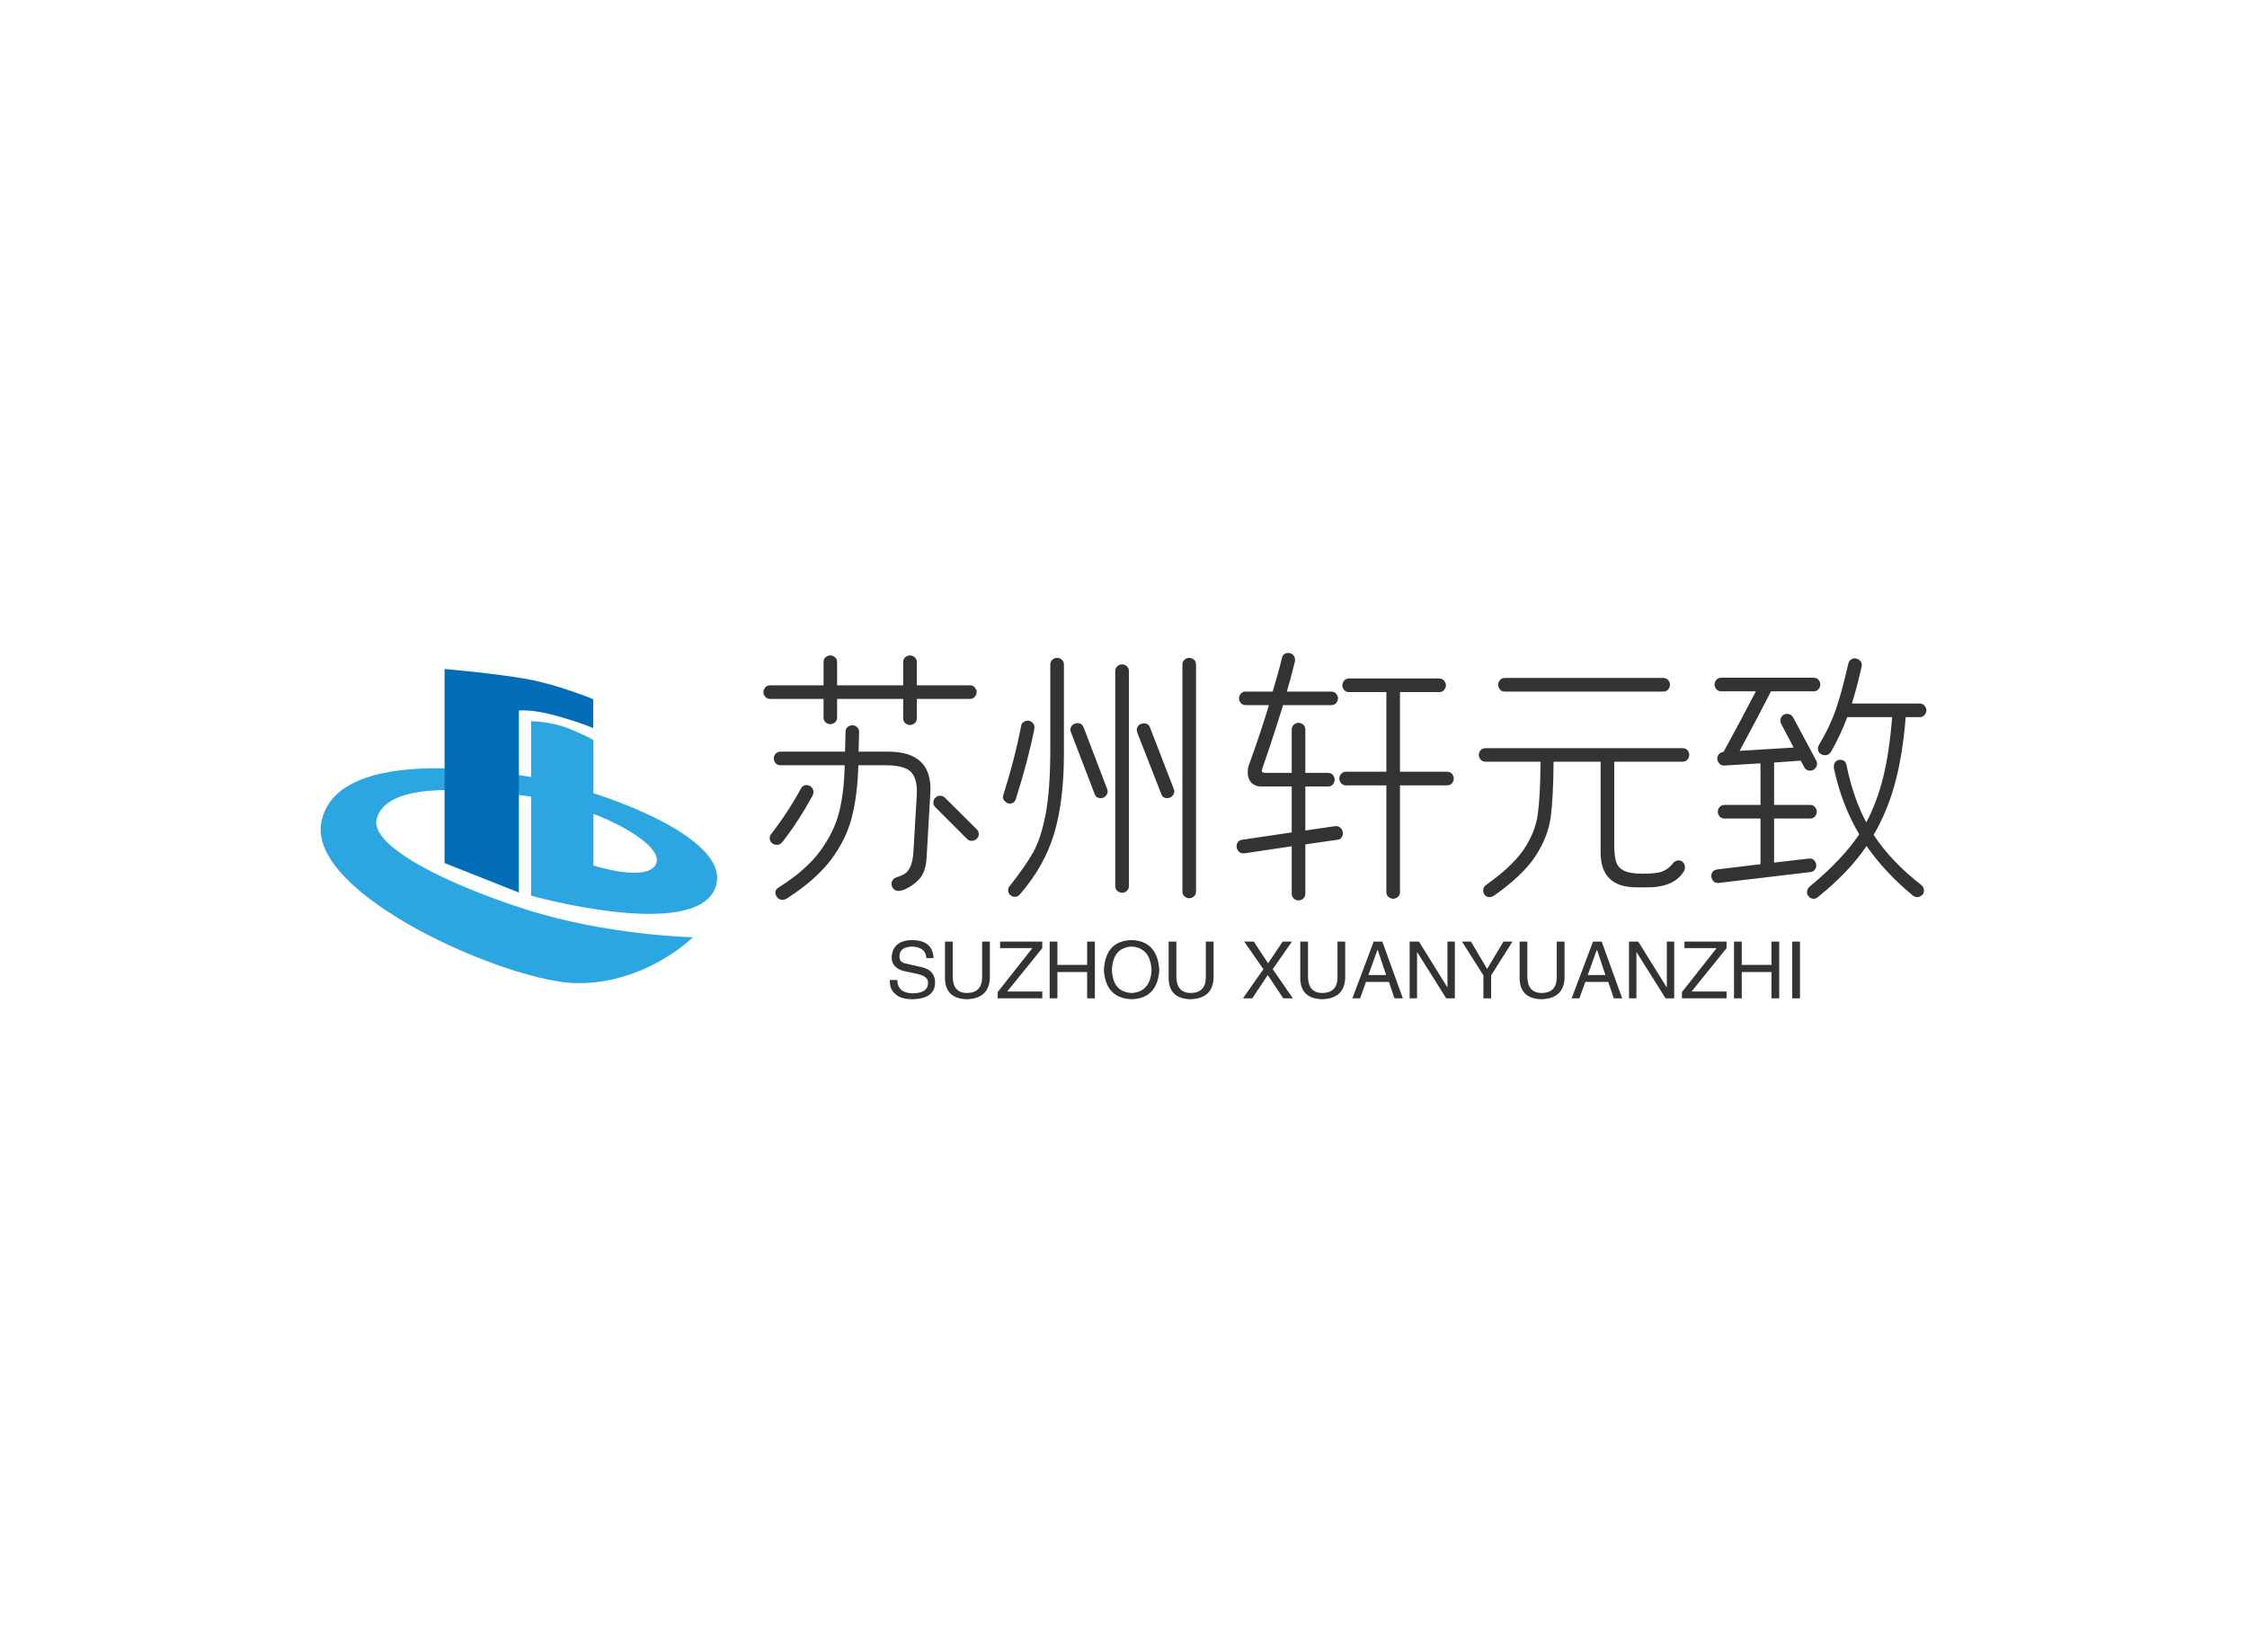 <svg data-v-0dd9719b="" version="1.0" xmlns="http://www.w3.org/2000/svg" xmlns:xlink="http://www.w3.org/1999/xlink" width="100%" height="100%" viewBox="0 0 340 250" preserveAspectRatio="xMidYMid meet" color-interpolation-filters="sRGB" style="margin: auto;"> <rect data-v-0dd9719b="" x="0" y="0" width="100%" height="100%" fill="#fff" fill-opacity="1" class="background"></rect> <rect data-v-0dd9719b="" x="0" y="0" width="100%" height="100%" fill="url(#watermark)" fill-opacity="1" class="watermarklayer"></rect> <g data-v-0dd9719b="" fill="#333" class="icon-text-wrapper icon-svg-group iconsvg" transform="translate(48.515,98.804)"><g class="iconsvg-imagesvg" transform="translate(0,2.423)"><g><rect fill="#333" fill-opacity="0" stroke-width="2" x="0" y="0" width="60" height="47.547" class="image-rect"></rect> <svg x="0" y="0" width="60" height="47.547" filtersec="colorsb989654389" class="image-svg-svg primary" style="overflow: visible;"><svg xmlns="http://www.w3.org/2000/svg" viewBox="0.006 0 675.647 535.42"><path d="M347.07 408.89c140.36 45.22 287.19 48.17 287.19 48.17S555.94 535.42 439 535.42-23.39 385.17 1.26 260.72s274.07-89.86 347.61-78.3c109.44 17.16 360.5 103 323 192s-313.29 11.81-313.29 11.81V89.05s33.57-.16 65.45 12.88 40.77 19.31 40.77 19.31v213.51s94.41 30.58 107.28-4-109.43-100-226.37-115.07-232.94-19.08-250 38.63c-13.99 47.18 119.97 112.25 251.36 154.58z" fill="#2ca6e0"></path><path d="M211.2 0s86.91 7.51 140.55 17.17S464.41 51.5 464.41 51.5v49.36s-15-7.52-60.09-20.39-66.52-9.66-66.52-9.66v310.07l-126.6-50.16z" fill="#036eb7"></path></svg></svg> <!----></g></g> <g transform="translate(67,0)"><g data-gra="path-name" fill-rule="" class="tp-name iconsvg-namesvg" transform="translate(0,0)"><g transform="scale(1)"><g><path d="M10.99-26.33L2.92-26.33Q2.43-26.33 2.16-26.66 1.89-26.99 1.89-27.36L1.89-27.36Q1.89-27.73 2.16-28.06 2.43-28.39 2.92-28.39L2.92-28.39 10.99-28.39 10.99-31.89Q10.99-32.38 11.31-32.65 11.64-32.91 12.01-32.91L12.01-32.91Q12.38-32.91 12.71-32.65 13.04-32.38 13.04-31.89L13.04-31.89 13.04-28.39 23.04-28.39 23.04-31.89Q23.04-32.38 23.37-32.65 23.7-32.91 24.07-32.91L24.07-32.91Q24.44-32.91 24.77-32.65 25.1-32.38 25.1-31.89L25.1-31.89 25.1-28.39 33.12-28.39Q33.61-28.39 33.88-28.06 34.15-27.73 34.15-27.36L34.15-27.36Q34.15-26.99 33.88-26.66 33.61-26.33 33.12-26.33L33.12-26.33 25.1-26.33 25.1-23.41Q25.1-22.92 24.77-22.65 24.44-22.38 24.07-22.38L24.07-22.38Q23.7-22.38 23.37-22.65 23.04-22.92 23.04-23.41L23.04-23.41 23.04-26.33 13.04-26.33 13.04-23.53Q13.04-23.04 12.71-22.77 12.38-22.51 12.01-22.51L12.01-22.51Q11.64-22.51 11.31-22.77 10.99-23.04 10.99-23.53L10.99-23.53 10.99-26.33ZM20.78-18.35Q27.48-18.35 27.15-12.14L27.15-12.14 26.58-2.3Q26.45-0.16 25.53 0.86 24.6 1.89 23.41 2.43L23.41 2.43Q23.33 2.47 23.02 2.59 22.71 2.72 22.3 2.72L22.3 2.72Q21.85 2.72 21.56 2.39 21.27 2.06 21.27 1.69L21.27 1.69Q21.27 0.95 22.05 0.66L22.05 0.66Q22.92 0.37 23.37 0.06 23.82-0.25 24.17-1.05 24.52-1.85 24.6-3.41L24.6-3.41 25.1-11.85Q25.22-14.19 24.25-15.24 23.29-16.29 20.37-16.29L20.37-16.29 16.25-16.29Q16.13-11.77 15.26-8.39 14.4-5.02 12.08-1.95 9.75 1.11 5.43 3.87L5.43 3.87Q5.1 4.07 4.77 4.07L4.77 4.07Q4.24 4.07 3.95 3.66L3.95 3.66Q3.7 3.33 3.7 2.96L3.7 2.96Q3.7 2.51 4.16 2.22L4.16 2.22Q8.31-0.37 10.47-3.31 12.63-6.25 13.37-9.28 14.11-12.3 14.19-16.29L14.19-16.29 4.48-16.29Q3.99-16.29 3.72-16.62 3.46-16.95 3.46-17.32L3.46-17.32Q3.46-17.69 3.72-18.02 3.99-18.35 4.48-18.35L4.48-18.35 14.24-18.35 14.32-21.35Q14.32-21.85 14.65-22.09 14.98-22.34 15.39-22.34L15.39-22.34Q15.76-22.34 16.07-22.05 16.37-21.76 16.37-21.31L16.37-21.31 16.29-18.35 20.78-18.35ZM4.77-4.69Q4.44-4.24 3.91-4.24L3.91-4.24Q3.66-4.24 3.33-4.4L3.33-4.4Q2.84-4.73 2.84-5.27L2.84-5.27Q2.84-5.6 3.04-5.84L3.04-5.84Q5.64-9.22 7.61-12.84L7.61-12.84Q7.86-13.29 8.39-13.29L8.39-13.29Q8.76-13.29 9.05-13.08L9.05-13.08Q9.46-12.75 9.46-12.26L9.46-12.26Q9.46-11.93 9.3-11.64L9.3-11.64Q7.08-7.61 4.77-4.69L4.77-4.69ZM34.15-6.62Q34.48-6.29 34.48-5.88L34.48-5.88Q34.48-5.47 34.15-5.14L34.15-5.14Q33.78-4.85 33.41-4.85L33.41-4.85Q33-4.85 32.71-5.14L32.71-5.14 27.89-9.96Q27.61-10.24 27.61-10.61L27.61-10.61Q27.61-11.15 27.94-11.4L27.94-11.4Q28.22-11.68 28.64-11.68L28.64-11.68Q29.05-11.68 29.38-11.36L29.38-11.36 34.15-6.62ZM39.13 2.02Q41.6-1.11 42.75-3.19 43.9-5.27 44.6-8.93 45.3-12.59 45.3-18.88L45.3-18.88 45.3-31.52Q45.3-32.01 45.63-32.28 45.96-32.54 46.33-32.54L46.33-32.54Q46.7-32.54 47.03-32.28 47.36-32.01 47.36-31.52L47.36-31.52 47.36-18.06Q47.36-10.9 45.89-5.99 44.43-1.07 40.73 3.21L40.73 3.21Q40.4 3.62 39.95 3.62L39.95 3.62Q39.62 3.62 39.33 3.41L39.33 3.41Q38.92 3.13 38.92 2.63L38.92 2.63Q38.92 2.26 39.13 2.02L39.13 2.02ZM65.29 2.8L65.29-31.52Q65.29-32.01 65.62-32.28 65.95-32.54 66.32-32.54L66.32-32.54Q66.69-32.54 67.02-32.28 67.35-32.01 67.35-31.52L67.35-31.52 67.35 2.8Q67.35 3.29 67.02 3.56 66.69 3.83 66.32 3.83L66.32 3.83Q65.95 3.83 65.62 3.56 65.29 3.29 65.29 2.8L65.29 2.8ZM55.13 1.97L55.13-30.53Q55.13-31.02 55.46-31.29 55.79-31.56 56.16-31.56L56.16-31.56Q56.53-31.56 56.86-31.29 57.19-31.02 57.19-30.53L57.19-30.53 57.19 1.97Q57.19 2.47 56.86 2.74 56.53 3 56.16 3L56.16 3Q55.79 3 55.46 2.74 55.13 2.47 55.13 1.97L55.13 1.97ZM40.11-11.27Q39.91-10.49 39.13-10.49L39.13-10.49Q38.76-10.49 38.39-10.88 38.02-11.27 38.18-11.77L38.18-11.77Q39.87-17.03 40.9-22.26L40.9-22.26Q40.94-22.63 41.25-22.83 41.55-23.04 41.88-23.04L41.88-23.04Q42.34-23.04 42.67-22.67 42.99-22.3 42.87-21.72L42.87-21.72Q41.92-16.95 40.11-11.27L40.11-11.27ZM52-11.97L48.43-21.27Q48.34-21.52 48.34-21.64L48.34-21.64Q48.34-22.01 48.55-22.26 48.75-22.51 49.04-22.59L49.04-22.59Q49.29-22.67 49.41-22.67L49.41-22.67Q50.11-22.67 50.36-21.97L50.36-21.97 53.9-12.71Q53.98-12.47 53.98-12.34L53.98-12.34Q53.98-12.01 53.77-11.75 53.57-11.48 53.32-11.4L53.32-11.4Q53.07-11.31 52.95-11.31L52.95-11.31Q52.21-11.31 52-11.97L52-11.97ZM62.08-11.97L58.46-21.23 58.38-21.6Q58.38-21.93 58.57-22.2 58.75-22.46 59.04-22.55L59.04-22.55Q59.29-22.63 59.45-22.63L59.45-22.63Q60.19-22.63 60.4-21.97L60.4-21.97 63.98-12.71Q64.06-12.47 64.06-12.34L64.06-12.34Q64.06-12.01 63.85-11.75 63.65-11.48 63.4-11.4L63.4-11.4Q63.15-11.31 63.03-11.31L63.03-11.31Q62.29-11.31 62.08-11.97L62.08-11.97ZM88.42-7.08Q88.95-7.12 89.26-6.77 89.57-6.42 89.57-6.01L89.57-6.01Q89.57-5.64 89.36-5.35 89.16-5.06 88.75-5.02L88.75-5.02 83.89-4.32 83.89 3.13Q83.89 3.62 83.56 3.89 83.23 4.16 82.86 4.16L82.86 4.16Q82.49 4.16 82.16 3.89 81.83 3.62 81.83 3.13L81.83 3.13 81.83-4.03 74.63-2.96Q74.1-2.92 73.79-3.27 73.48-3.62 73.48-4.03L73.48-4.03Q73.48-4.4 73.71-4.69 73.93-4.98 74.35-5.02L74.35-5.02 81.83-6.13 81.83-13.08 77.23-13.08Q76.28-13.08 75.72-13.66 75.17-14.24 75.17-15.18L75.17-15.18Q75.17-15.88 75.37-16.37L75.37-16.37Q77.27-21.64 78.38-25.39L78.38-25.39 74.88-25.39Q74.39-25.39 74.12-25.71 73.85-26.04 73.85-26.41L73.85-26.41Q73.85-26.78 74.12-27.11 74.39-27.44 74.88-27.44L74.88-27.44 78.95-27.44Q79.9-30.61 80.35-32.54L80.35-32.54Q80.43-32.91 80.7-33.1 80.97-33.28 81.3-33.28L81.3-33.28Q81.71-33.28 82.02-33 82.33-32.71 82.33-32.21L82.33-32.21Q82.33-32.01 82.29-31.89L82.29-31.89Q81.55-28.92 81.09-27.44L81.09-27.44 87.8-27.44Q88.29-27.44 88.56-27.11 88.83-26.78 88.83-26.41L88.83-26.41Q88.83-26.04 88.56-25.71 88.29-25.39 87.8-25.39L87.8-25.39 80.52-25.39Q78.99-20.41 77.43-15.96L77.43-15.96Q77.31-15.68 77.31-15.43L77.31-15.43Q77.31-15.26 77.47-15.2 77.64-15.14 78.05-15.14L78.05-15.14 81.83-15.14 81.83-21.68Q81.83-22.18 82.16-22.44 82.49-22.71 82.86-22.71L82.86-22.71Q83.23-22.71 83.56-22.44 83.89-22.18 83.89-21.68L83.89-21.68 83.89-15.14 87.31-15.14Q87.8-15.14 88.07-14.81 88.33-14.48 88.33-14.11L88.33-14.11Q88.33-13.74 88.07-13.41 87.8-13.08 87.31-13.08L87.31-13.08 83.89-13.08 83.89-6.42 88.42-7.08ZM105.33-15.31Q105.82-15.31 106.09-14.98 106.35-14.65 106.35-14.28L106.35-14.28Q106.35-13.91 106.09-13.58 105.82-13.25 105.33-13.25L105.33-13.25 98.21-13.25 98.21 2.88Q98.21 3.37 97.88 3.64 97.55 3.91 97.18 3.91L97.18 3.91Q96.81 3.91 96.48 3.64 96.15 3.37 96.15 2.88L96.15 2.88 96.15-13.25 90.06-13.25Q89.57-13.25 89.3-13.58 89.03-13.91 89.03-14.28L89.03-14.28Q89.03-14.65 89.3-14.98 89.57-15.31 90.06-15.31L90.06-15.31 96.15-15.31 96.15-27.36 90.51-27.36Q90.02-27.36 89.75-27.69 89.49-28.02 89.49-28.39L89.49-28.39Q89.49-28.76 89.75-29.09 90.02-29.42 90.51-29.42L90.51-29.42 104.13-29.42Q104.63-29.42 104.89-29.09 105.16-28.76 105.16-28.39L105.16-28.39Q105.16-28.02 104.89-27.69 104.63-27.36 104.13-27.36L104.13-27.36 98.21-27.36 98.21-15.31 105.33-15.31ZM114.09-27.44Q113.6-27.44 113.33-27.77 113.06-28.1 113.06-28.47L113.06-28.47Q113.06-28.84 113.33-29.17 113.6-29.5 114.09-29.5L114.09-29.5 138.03-29.5Q138.53-29.5 138.8-29.17 139.06-28.84 139.06-28.47L139.06-28.47Q139.06-28.1 138.8-27.77 138.53-27.44 138.03-27.44L138.03-27.44 114.09-27.44ZM140.96-16.83L130.63-16.83 130.63-4.32Q130.63-2.63 130.9-1.73 131.16-0.82 132.09-0.35 133.01 0.12 134.91 0.12L134.91 0.12Q137.13 0.12 137.99-0.25 138.86-0.62 139.47-1.4L139.47-1.4Q139.84-1.89 140.34-1.89L140.34-1.89Q140.83-1.89 141.08-1.56 141.33-1.23 141.33-0.82L141.33-0.82Q141.33-0.53 141.2-0.29L141.2-0.29Q139.72 2.18 135.69 2.18L135.69 2.18 134 2.18Q128.57 2.18 128.57-3.09L128.57-3.09 128.57-16.83 121.45-16.83Q121.41-11.27 121-8.35 120.59-5.43 118.7-2.53 116.8 0.37 112.48 3.41L112.48 3.41Q112.11 3.66 111.74 3.66L111.74 3.66Q111.29 3.66 111.04 3.33L111.04 3.33Q110.8 3.09 110.8 2.63L110.8 2.63Q110.8 2.14 111.25 1.81L111.25 1.81Q115.2-0.99 116.93-3.54 118.66-6.09 119.05-8.8 119.44-11.52 119.48-16.83L119.48-16.83 111.17-16.83Q110.67-16.83 110.41-17.16 110.14-17.49 110.14-17.86L110.14-17.86Q110.14-18.23 110.41-18.56 110.67-18.88 111.17-18.88L111.17-18.88 140.96-18.88Q141.45-18.88 141.72-18.56 141.98-18.23 141.98-17.86L141.98-17.86Q141.98-17.49 141.72-17.16 141.45-16.83 140.96-16.83L140.96-16.83ZM176.83-23.57L174.73-23.57Q174.28-17.86 173.11-13.56 171.94-9.26 169.88-5.76L169.88-5.76Q172.55-1.69 177.12 1.85L177.12 1.85Q177.49 2.18 177.49 2.67L177.49 2.67Q177.49 3.09 177.28 3.29L177.28 3.29Q176.91 3.66 176.46 3.66L176.46 3.66Q176.13 3.66 175.8 3.41L175.8 3.41Q171.65 0 168.81-4.07L168.81-4.07Q166.18-0.16 161.49 3.62L161.49 3.62Q161.16 3.91 160.79 3.91L160.79 3.91Q160.33 3.91 160 3.5L160 3.5Q159.8 3.29 159.8 2.92L159.8 2.92Q159.8 2.43 160.21 2.06L160.21 2.06Q165.15-2.02 167.7-5.84L167.7-5.84Q165.02-10.37 163.87-15.84L163.87-15.84Q163.79-16.37 164.06-16.75 164.32-17.12 164.82-17.12L164.82-17.12Q165.68-17.12 165.81-16.13L165.81-16.13Q166.83-11.27 168.77-7.65L168.77-7.65Q170.41-10.74 171.34-14.54 172.27-18.35 172.68-23.57L172.68-23.57 166.01-23.57 165.89-23.57Q164.82-20.74 163.42-18.31L163.42-18.31Q163.13-17.81 162.51-17.81L162.51-17.81Q162.23-17.81 161.98-17.94L161.98-17.94Q161.44-18.23 161.44-18.8L161.44-18.8Q161.44-19.05 161.57-19.3L161.57-19.3Q163.3-22.18 164.22-24.91 165.15-27.65 166.05-31.68L166.05-31.68Q166.18-32.17 166.57-32.36 166.96-32.54 167.33-32.42L167.33-32.42Q167.7-32.3 167.92-31.99 168.15-31.68 168.07-31.23L168.07-31.23Q167.25-27.69 166.59-25.63L166.59-25.63 176.83-25.63Q177.33-25.63 177.59-25.3 177.86-24.97 177.86-24.6L177.86-24.6Q177.86-24.23 177.59-23.9 177.33-23.57 176.83-23.57L176.83-23.57ZM161.2-1.11Q161.2-0.74 160.95-0.45 160.7-0.16 160.25-0.12L160.25-0.12 146.39 1.52Q145.89 1.56 145.6 1.21 145.32 0.86 145.32 0.45L145.32 0.45Q145.32 0.08 145.56-0.21 145.81-0.49 146.26-0.53L146.26-0.53 152.76-1.32 152.76-8.23 147.33-8.23Q146.84-8.23 146.57-8.56 146.3-8.89 146.3-9.26L146.3-9.26Q146.3-9.63 146.57-9.96 146.84-10.29 147.33-10.29L147.33-10.29 152.76-10.29 152.76-16.58 147.33-16.25Q146.84-16.21 146.53-16.56 146.22-16.91 146.22-17.28L146.22-17.28Q146.22-17.65 146.47-17.96 146.72-18.27 147.17-18.31L147.17-18.31Q149.68-22.88 152.06-27.48L152.06-27.48 146.84-27.48Q146.35-27.48 146.08-27.81 145.81-28.14 145.81-28.51L145.81-28.51Q145.81-28.88 146.08-29.21 146.35-29.54 146.84-29.54L146.84-29.54 160.79-29.54Q161.28-29.54 161.55-29.21 161.81-28.88 161.81-28.51L161.81-28.51Q161.81-28.14 161.55-27.81 161.28-27.48 160.79-27.48L160.79-27.48 154.33-27.48Q154.33-27.4 154.29-27.36L154.29-27.36Q152.8-24.4 149.6-18.47L149.6-18.47 157.78-18.97 155.89-22.55Q155.77-22.79 155.77-23.04L155.77-23.04Q155.77-23.66 156.3-23.95L156.3-23.95Q156.51-24.07 156.75-24.07L156.75-24.07Q157.41-24.07 157.7-23.53L157.7-23.53 161.2-16.99Q161.32-16.75 161.32-16.54L161.32-16.54Q161.32-15.92 160.75-15.59L160.75-15.59Q160.5-15.47 160.25-15.47L160.25-15.47Q159.63-15.47 159.35-16.05L159.35-16.05 158.85-16.99 154.82-16.7 154.82-10.29 160.25-10.29Q160.75-10.29 161.01-9.96 161.28-9.63 161.28-9.26L161.28-9.26Q161.28-8.89 161.01-8.56 160.75-8.23 160.25-8.23L160.25-8.23 154.82-8.23 154.82-1.56 160.13-2.18Q160.62-2.22 160.91-1.87 161.2-1.52 161.2-1.11L161.2-1.11Z" transform="translate(-1.89, 33.28)"></path></g> <!----> <!----> <!----> <!----> <!----> <!----> <!----></g></g> <g data-gra="path-slogan" fill-rule="" class="tp-slogan iconsvg-slogansvg" fill="#333" transform="translate(19.124,43.44)"><!----> <!----> <g transform="scale(1, 1)"><g transform="scale(1)"><path d="M7.17-6.09L7.17-6.09L6.09-6.09Q6-7.73 3.94-7.83L3.94-7.83Q2.02-7.78 2.02-6.33L2.02-6.33Q2.02-5.39 3.05-5.25L3.05-5.25L5.48-4.69Q7.41-4.22 7.41-2.34L7.41-2.34Q7.36 0.05 4.03 0.14L4.03 0.14Q2.20 0.14 1.45-0.61L1.45-0.61Q0.52-1.31 0.56-2.77L0.56-2.77L1.69-2.77Q1.73-0.80 4.03-0.75L4.03-0.75Q6.28-0.80 6.33-2.20L6.33-2.20Q6.52-3.38 4.45-3.75L4.45-3.75L2.67-4.13Q0.84-4.64 0.84-6.19L0.84-6.19Q0.98-8.72 3.84-8.81L3.84-8.81Q7.08-8.81 7.17-6.09ZM14.53-3.19L14.53-8.58L15.70-8.58L15.70-3.05Q15.56 0.05 12.19 0.14L12.19 0.14Q9.05 0.05 8.91-2.86L8.91-2.86L8.91-8.58L10.08-8.58L10.08-3.19Q10.13-0.84 12.23-0.80L12.23-0.80Q14.53-0.84 14.53-3.19L14.53-3.19ZM18.33-1.03L23.63-1.03L23.63 0L16.88 0L16.88-0.94L22.13-7.59L17.25-7.59L17.25-8.58L23.63-8.58L23.63-7.59L18.33-1.03ZM25.92-5.06L30.42-5.06L30.42-8.58L31.59-8.58L31.59 0L30.42 0L30.42-3.98L25.92-3.98L25.92 0L24.75 0L24.75-8.58L25.92-8.58L25.92-5.06ZM40.17-4.27L40.17-4.27Q39.98-7.64 37.17-7.83L37.17-7.83Q34.31-7.69 34.17-4.27L34.17-4.27Q34.31-0.94 37.17-0.80L37.17-0.80Q39.98-0.98 40.17-4.27ZM41.34-4.27L41.34-4.27Q41.06 0 37.17 0.14L37.17 0.14Q33.23 0 32.95-4.27L32.95-4.27Q33.19-8.72 37.17-8.81L37.17-8.81Q41.06-8.67 41.34-4.27ZM48.38-3.19L48.38-8.58L49.55-8.58L49.55-3.05Q49.41 0.05 46.03 0.14L46.03 0.14Q42.89 0.05 42.75-2.86L42.75-2.86L42.75-8.58L43.92-8.58L43.92-3.19Q43.97-0.84 46.08-0.80L46.08-0.80Q48.38-0.84 48.38-3.19L48.38-3.19ZM61.41-8.58L58.50-4.41L61.55 0L60.09 0L57.75-3.52L55.41 0L54 0L57.09-4.41L54.19-8.58L55.64-8.58L57.80-5.30L60-8.58L61.41-8.58ZM68.30-3.19L68.30-8.58L69.47-8.58L69.47-3.05Q69.33 0.05 65.95 0.14L65.95 0.14Q62.81 0.05 62.67-2.86L62.67-2.86L62.67-8.58L63.84-8.58L63.84-3.19Q63.89-0.84 66-0.80L66-0.80Q68.30-0.84 68.30-3.19L68.30-3.19ZM76.92 0L76.08-2.48L72.61-2.48L71.72 0L70.55 0L73.78-8.58L75.09-8.58L78.19 0L76.92 0ZM74.34-7.31L72.98-3.52L75.66-3.52L74.39-7.31L74.34-7.31ZM80.63-8.58L84.94-1.64L84.94-8.58L86.06-8.58L86.06 0L84.75 0L80.39-6.94L80.34-6.94L80.34 0L79.22 0L79.22-8.58L80.63-8.58ZM94.78-8.58L91.55-3.47L91.55 0L90.38 0L90.38-3.47L87.14-8.58L88.50-8.58L90.94-4.45L93.42-8.58L94.78-8.58ZM101.48-3.19L101.48-8.58L102.66-8.58L102.66-3.05Q102.52 0.05 99.14 0.14L99.14 0.14Q96 0.05 95.86-2.86L95.86-2.86L95.86-8.58L97.03-8.58L97.03-3.19Q97.08-0.84 99.19-0.80L99.19-0.80Q101.48-0.84 101.48-3.19L101.48-3.19ZM110.11 0L109.27-2.48L105.80-2.48L104.91 0L103.73 0L106.97-8.58L108.28-8.58L111.38 0L110.11 0ZM107.53-7.31L106.17-3.52L108.84-3.52L107.58-7.31L107.53-7.31ZM113.81-8.58L118.13-1.64L118.13-8.58L119.25-8.58L119.25 0L117.94 0L113.58-6.94L113.53-6.94L113.53 0L112.41 0L112.41-8.58L113.81-8.58ZM121.88-1.03L127.17-1.03L127.17 0L120.42 0L120.42-0.94L125.67-7.59L120.80-7.59L120.80-8.58L127.17-8.58L127.17-7.59L121.88-1.03ZM129.47-5.06L133.97-5.06L133.97-8.58L135.14-8.58L135.14 0L133.97 0L133.97-3.98L129.47-3.98L129.47 0L128.30 0L128.30-8.58L129.47-8.58L129.47-5.06ZM137.11-8.58L138.28-8.58L138.28 0L137.11 0L137.11-8.58Z" transform="translate(-0.56, 8.812)"></path></g></g></g></g></g><defs v-gra="od"></defs></svg>